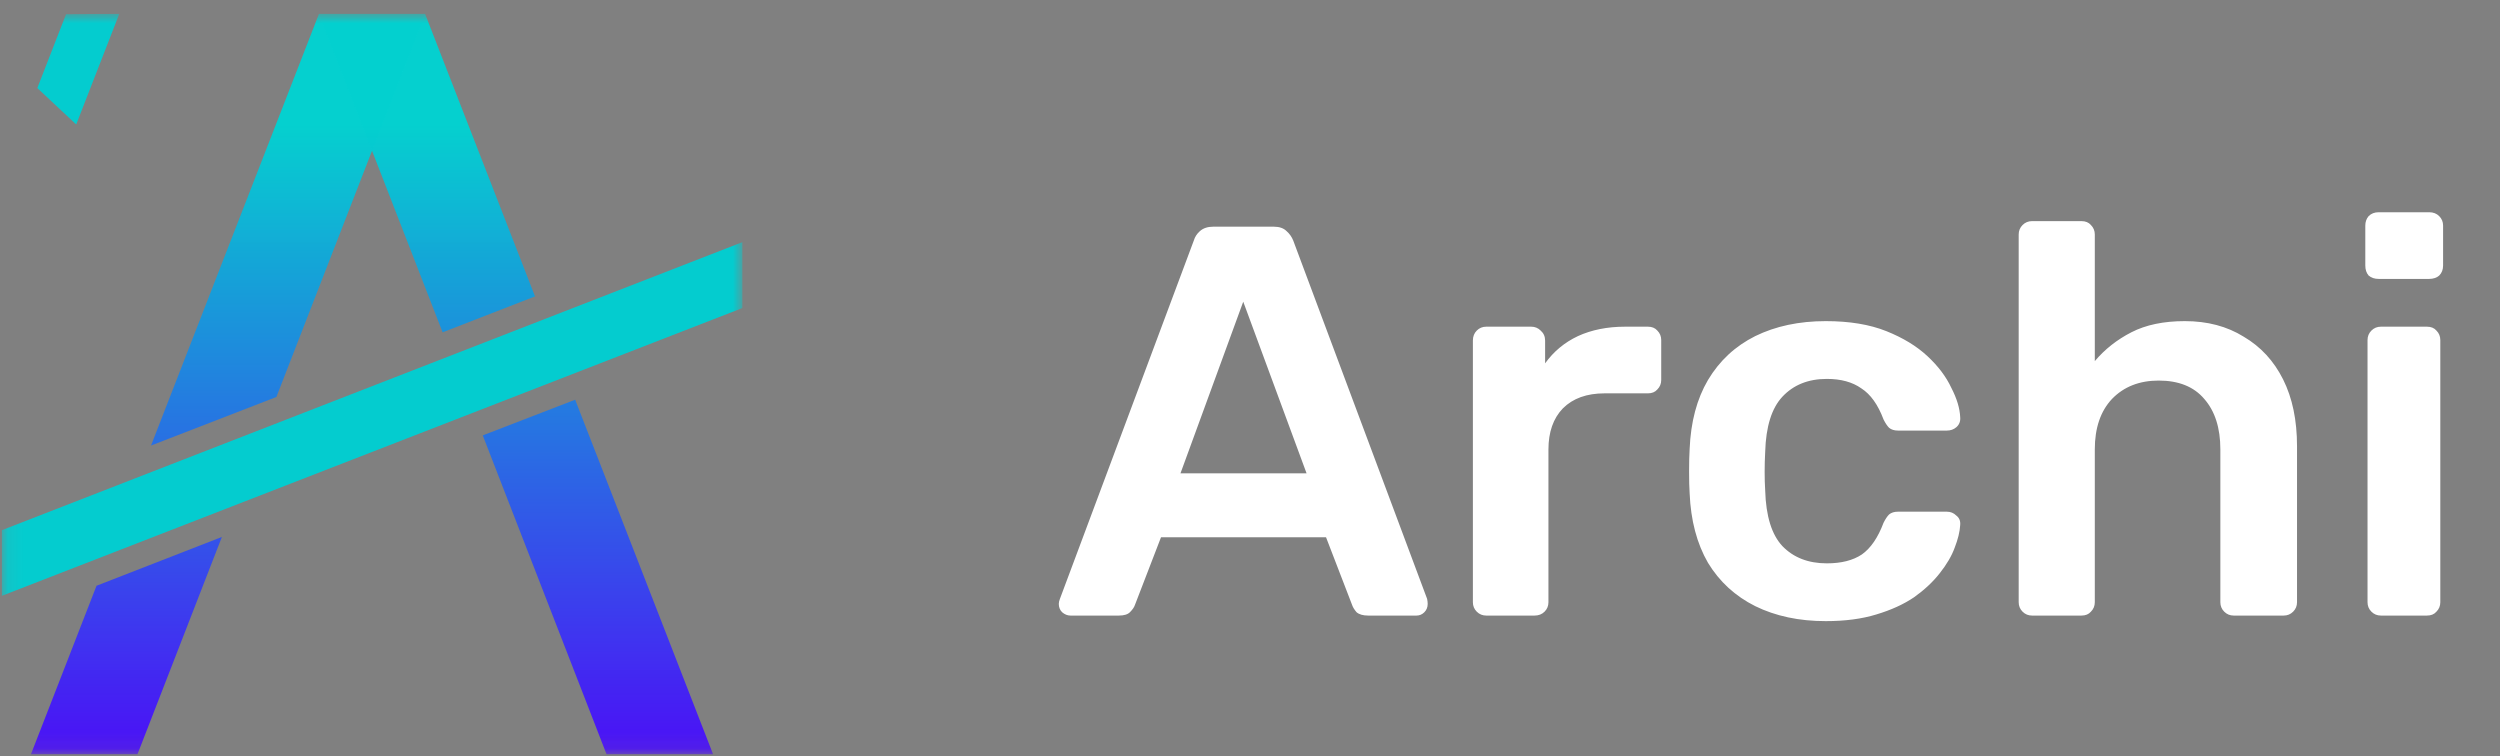 <svg xmlns="http://www.w3.org/2000/svg" width="162" height="49" viewBox="0 0 162 49" fill="none">
  <rect x="0" y="0" width="162" height="49" fill="#808080" stroke="none"/>
  <g clip-path="url(#clip0_22_796)">
    <path d="M69.366 39.889C69.174 39.889 68.994 39.817 68.826 39.673C68.682 39.529 68.61 39.349 68.61 39.133C68.61 39.037 68.634 38.929 68.682 38.809L77.358 15.589C77.43 15.349 77.562 15.145 77.754 14.977C77.97 14.785 78.258 14.689 78.618 14.689H82.542C82.902 14.689 83.178 14.785 83.37 14.977C83.562 15.145 83.706 15.349 83.802 15.589L92.478 38.809C92.502 38.929 92.514 39.037 92.514 39.133C92.514 39.349 92.442 39.529 92.298 39.673C92.154 39.817 91.986 39.889 91.794 39.889H88.662C88.326 39.889 88.074 39.817 87.906 39.673C87.762 39.505 87.666 39.349 87.618 39.205L85.926 34.813H75.234L73.542 39.205C73.494 39.349 73.386 39.505 73.218 39.673C73.074 39.817 72.834 39.889 72.498 39.889H69.366ZM76.494 30.673H84.666L80.562 19.549L76.494 30.673ZM96.307 39.889C96.067 39.889 95.863 39.805 95.695 39.637C95.527 39.469 95.443 39.265 95.443 39.025V22.069C95.443 21.805 95.527 21.589 95.695 21.421C95.863 21.253 96.067 21.169 96.307 21.169H99.223C99.463 21.169 99.667 21.253 99.835 21.421C100.027 21.589 100.123 21.805 100.123 22.069V23.545C100.675 22.777 101.383 22.189 102.247 21.781C103.135 21.373 104.155 21.169 105.307 21.169H106.783C107.047 21.169 107.251 21.253 107.395 21.421C107.563 21.589 107.647 21.793 107.647 22.033V24.625C107.647 24.865 107.563 25.069 107.395 25.237C107.251 25.405 107.047 25.489 106.783 25.489H103.975C102.823 25.489 101.923 25.813 101.275 26.461C100.651 27.109 100.339 27.997 100.339 29.125V39.025C100.339 39.265 100.255 39.469 100.087 39.637C99.919 39.805 99.703 39.889 99.439 39.889H96.307ZM118.309 40.249C116.581 40.249 115.057 39.925 113.737 39.277C112.441 38.629 111.421 37.693 110.677 36.469C109.957 35.221 109.561 33.721 109.489 31.969C109.465 31.609 109.453 31.141 109.453 30.565C109.453 29.965 109.465 29.473 109.489 29.089C109.561 27.337 109.957 25.849 110.677 24.625C111.421 23.377 112.441 22.429 113.737 21.781C115.057 21.133 116.581 20.809 118.309 20.809C119.845 20.809 121.153 21.025 122.233 21.457C123.313 21.889 124.201 22.429 124.897 23.077C125.593 23.725 126.109 24.409 126.445 25.129C126.805 25.825 126.997 26.461 127.021 27.037C127.045 27.301 126.961 27.517 126.769 27.685C126.601 27.829 126.397 27.901 126.157 27.901H122.989C122.749 27.901 122.557 27.841 122.413 27.721C122.293 27.601 122.173 27.421 122.053 27.181C121.693 26.221 121.213 25.549 120.613 25.165C120.037 24.757 119.293 24.553 118.381 24.553C117.181 24.553 116.221 24.937 115.501 25.705C114.805 26.449 114.433 27.637 114.385 29.269C114.337 30.181 114.337 31.021 114.385 31.789C114.433 33.445 114.805 34.645 115.501 35.389C116.221 36.133 117.181 36.505 118.381 36.505C119.317 36.505 120.073 36.313 120.649 35.929C121.225 35.521 121.693 34.837 122.053 33.877C122.173 33.637 122.293 33.457 122.413 33.337C122.557 33.217 122.749 33.157 122.989 33.157H126.157C126.397 33.157 126.601 33.241 126.769 33.409C126.961 33.553 127.045 33.757 127.021 34.021C126.997 34.453 126.877 34.945 126.661 35.497C126.469 36.025 126.145 36.577 125.689 37.153C125.257 37.705 124.705 38.221 124.033 38.701C123.361 39.157 122.545 39.529 121.585 39.817C120.649 40.105 119.557 40.249 118.309 40.249ZM131.675 39.889C131.435 39.889 131.231 39.805 131.063 39.637C130.895 39.469 130.811 39.265 130.811 39.025V15.193C130.811 14.953 130.895 14.749 131.063 14.581C131.231 14.413 131.435 14.329 131.675 14.329H134.879C135.143 14.329 135.347 14.413 135.491 14.581C135.659 14.749 135.743 14.953 135.743 15.193V23.401C136.391 22.633 137.183 22.009 138.119 21.529C139.055 21.049 140.207 20.809 141.575 20.809C143.039 20.809 144.311 21.145 145.391 21.817C146.495 22.465 147.347 23.389 147.947 24.589C148.547 25.789 148.847 27.229 148.847 28.909V39.025C148.847 39.265 148.763 39.469 148.595 39.637C148.427 39.805 148.223 39.889 147.983 39.889H144.743C144.503 39.889 144.299 39.805 144.131 39.637C143.963 39.469 143.879 39.265 143.879 39.025V29.125C143.879 27.733 143.531 26.641 142.835 25.849C142.163 25.057 141.179 24.661 139.883 24.661C138.635 24.661 137.627 25.057 136.859 25.849C136.115 26.641 135.743 27.733 135.743 29.125V39.025C135.743 39.265 135.659 39.469 135.491 39.637C135.347 39.805 135.143 39.889 134.879 39.889H131.675ZM154.28 39.889C154.04 39.889 153.836 39.805 153.668 39.637C153.5 39.469 153.416 39.265 153.416 39.025V22.033C153.416 21.793 153.5 21.589 153.668 21.421C153.836 21.253 154.04 21.169 154.28 21.169H157.268C157.532 21.169 157.736 21.253 157.88 21.421C158.048 21.589 158.132 21.793 158.132 22.033V39.025C158.132 39.265 158.048 39.469 157.88 39.637C157.736 39.805 157.532 39.889 157.268 39.889H154.28ZM154.136 18.073C153.872 18.073 153.656 18.001 153.488 17.857C153.344 17.689 153.272 17.473 153.272 17.209V14.617C153.272 14.377 153.344 14.173 153.488 14.005C153.656 13.837 153.872 13.753 154.136 13.753H157.412C157.676 13.753 157.892 13.837 158.06 14.005C158.228 14.173 158.312 14.377 158.312 14.617V17.209C158.312 17.473 158.228 17.689 158.06 17.857C157.892 18.001 157.676 18.073 157.412 18.073H154.136Z" fill="white"/>
    <mask id="mask0_22_796" style="mask-type:luminance" maskUnits="userSpaceOnUse" x="0" y="0" width="49" height="49">
      <path d="M48.106 0.89H0.106V48.89H48.106V0.89Z" fill="white"/>
    </mask>
    <g mask="url(#mask0_22_796)">
      <path d="M7.732 0.89L4.938 8.066L2.418 5.706L4.28 0.922L7.732 0.89Z" fill="#04CCCF"/>
      <path d="M34.669 19.207L27.542 0.89H20.655L28.681 21.534L34.669 19.207Z" fill="url(#paint0_linear_22_796)"/>
      <path d="M31.282 28.213L39.309 48.889H46.212L37.27 25.901L31.282 28.213Z" fill="url(#paint1_linear_22_796)"/>
      <path d="M17.91 25.724L27.558 0.89H20.671L9.786 28.871L17.91 25.724Z" fill="url(#paint2_linear_22_796)"/>
      <path d="M6.255 37.957L2 48.889H8.903L14.378 34.794L6.255 37.957Z" fill="url(#paint3_linear_22_796)"/>
      <path d="M0.106 34.361V38.615L48.106 19.961V15.691L0.106 34.361Z" fill="#04CCCF"/>
    </g>
  </g>
  <defs>
    <linearGradient id="paint0_linear_22_796" x1="27.66" y1="1.137" x2="27.66" y2="50.344" gradientUnits="userSpaceOnUse">
      <stop offset="0.139" stop-color="#03D1CF" stop-opacity="0.988"/>
      <stop offset="1" stop-color="#4E09F8"/>
    </linearGradient>
    <linearGradient id="paint1_linear_22_796" x1="38.743" y1="1.136" x2="38.743" y2="50.344" gradientUnits="userSpaceOnUse">
      <stop offset="0.139" stop-color="#03D1CF" stop-opacity="0.988"/>
      <stop offset="1" stop-color="#4E09F8"/>
    </linearGradient>
    <linearGradient id="paint2_linear_22_796" x1="18.672" y1="1.137" x2="18.672" y2="50.344" gradientUnits="userSpaceOnUse">
      <stop offset="0.139" stop-color="#03D1CF" stop-opacity="0.988"/>
      <stop offset="1" stop-color="#4E09F8"/>
    </linearGradient>
    <linearGradient id="paint3_linear_22_796" x1="8.191" y1="1.136" x2="8.191" y2="50.344" gradientUnits="userSpaceOnUse">
      <stop offset="0.139" stop-color="#03D1CF" stop-opacity="0.988"/>
      <stop offset="1" stop-color="#4E09F8"/>
    </linearGradient>
    <clipPath id="clip0_22_796">
      <rect width="161" height="48" fill="white" transform="translate(0.106 0.89)"/>
    </clipPath>
  </defs>
</svg>